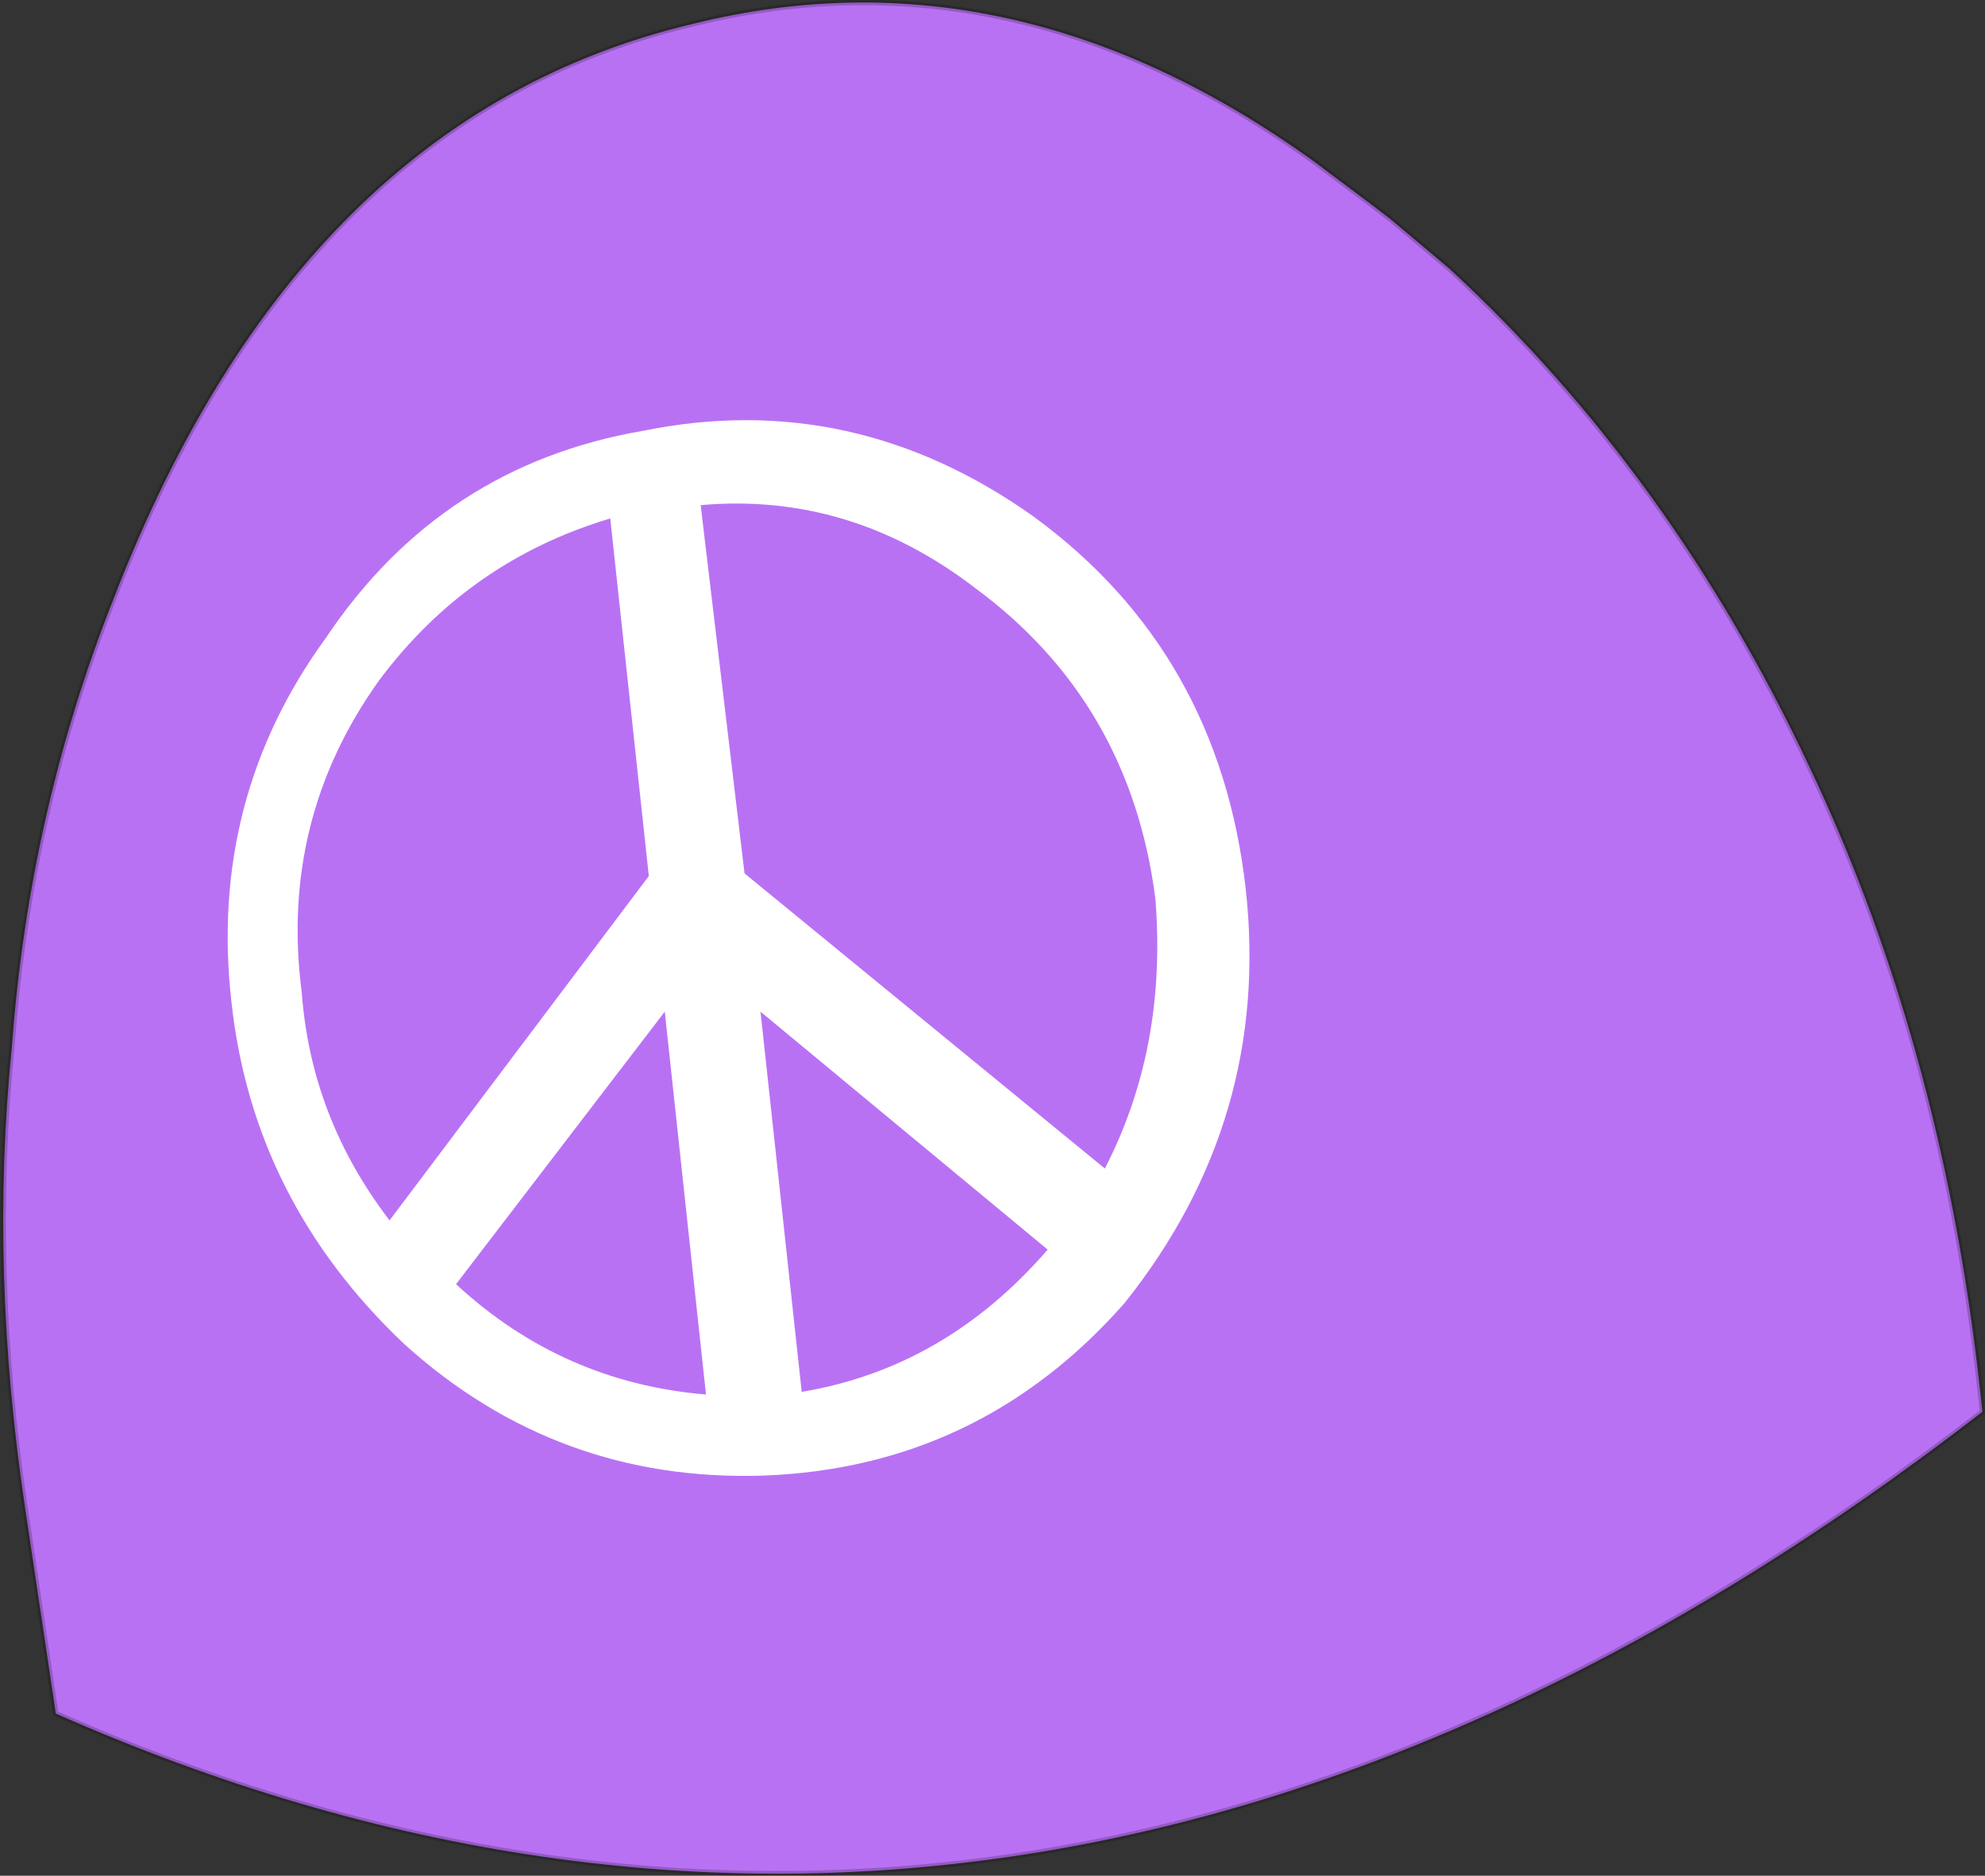 <?xml version="1.0" encoding="UTF-8" standalone="no"?>
<svg xmlns:ffdec="https://www.free-decompiler.com/flash" xmlns:xlink="http://www.w3.org/1999/xlink" ffdec:objectType="shape" height="70.55px" width="74.65px" xmlns="http://www.w3.org/2000/svg">
  <rect width="100%" height="100%" fill="#333333" stroke="none"/>
  <g transform="matrix(1.0, 0.0, 0.0, 1.0, 36.55, 46.25)">
    <path d="M31.5 -17.4 Q36.65 -6.55 38.0 6.85 2.35 34.45 -34.45 18.2 L-35.6 10.5 Q-36.95 1.5 -36.1 -6.9 -35.45 -15.75 -32.25 -23.8 -25.25 -41.85 -10.5 -45.35 1.55 -48.35 12.9 -40.15 L15.1 -38.5 15.75 -38.0 17.95 -36.15 Q26.3 -28.45 31.5 -17.4" fill="#b971f4" fill-rule="evenodd" stroke="none"/>
    <path d="M31.5 -17.4 Q36.65 -6.55 38.0 6.85 2.35 34.45 -34.45 18.2 L-35.6 10.5 Q-36.95 1.5 -36.1 -6.9 -35.45 -15.75 -32.25 -23.8 -25.25 -41.85 -10.5 -45.35 1.55 -48.35 12.9 -40.15 L15.1 -38.5 15.75 -38.0 17.95 -36.15 Q26.3 -28.45 31.5 -17.4 Z" fill="none" stroke="#000000" stroke-linecap="round" stroke-linejoin="round" stroke-opacity="0.2" stroke-width="0.2"/>
    <path d="M2.35 -26.8 Q9.3 -21.7 10.3 -12.8 11.25 -4.15 5.75 2.75 0.3 8.95 -7.85 9.25 -15.6 9.5 -21.35 4.3 -27.05 -1.1 -27.85 -8.6 -28.7 -16.2 -24.3 -22.25 -19.95 -28.75 -12.35 -30.05 -4.45 -31.65 2.35 -26.8 M6.9 -12.45 Q5.95 -19.85 0.1 -24.15 -4.6 -27.75 -10.2 -27.25 L-8.55 -13.4 5.0 -2.3 Q7.35 -6.85 6.9 -12.45 M-11.55 -8.2 L-19.4 2.05 Q-15.4 5.75 -10.0 6.2 L-11.55 -8.2 M-6.4 6.1 Q-1.0 5.2 2.85 0.75 L-7.95 -8.2 -6.4 6.1 M-22.3 -20.65 Q-26.05 -15.4 -25.2 -8.9 -24.85 -4.2 -21.9 -0.35 L-12.15 -13.3 -13.6 -26.75 Q-18.95 -25.15 -22.3 -20.65" fill="#ffffff" fill-rule="evenodd" stroke="none"/>
  </g>
</svg>
